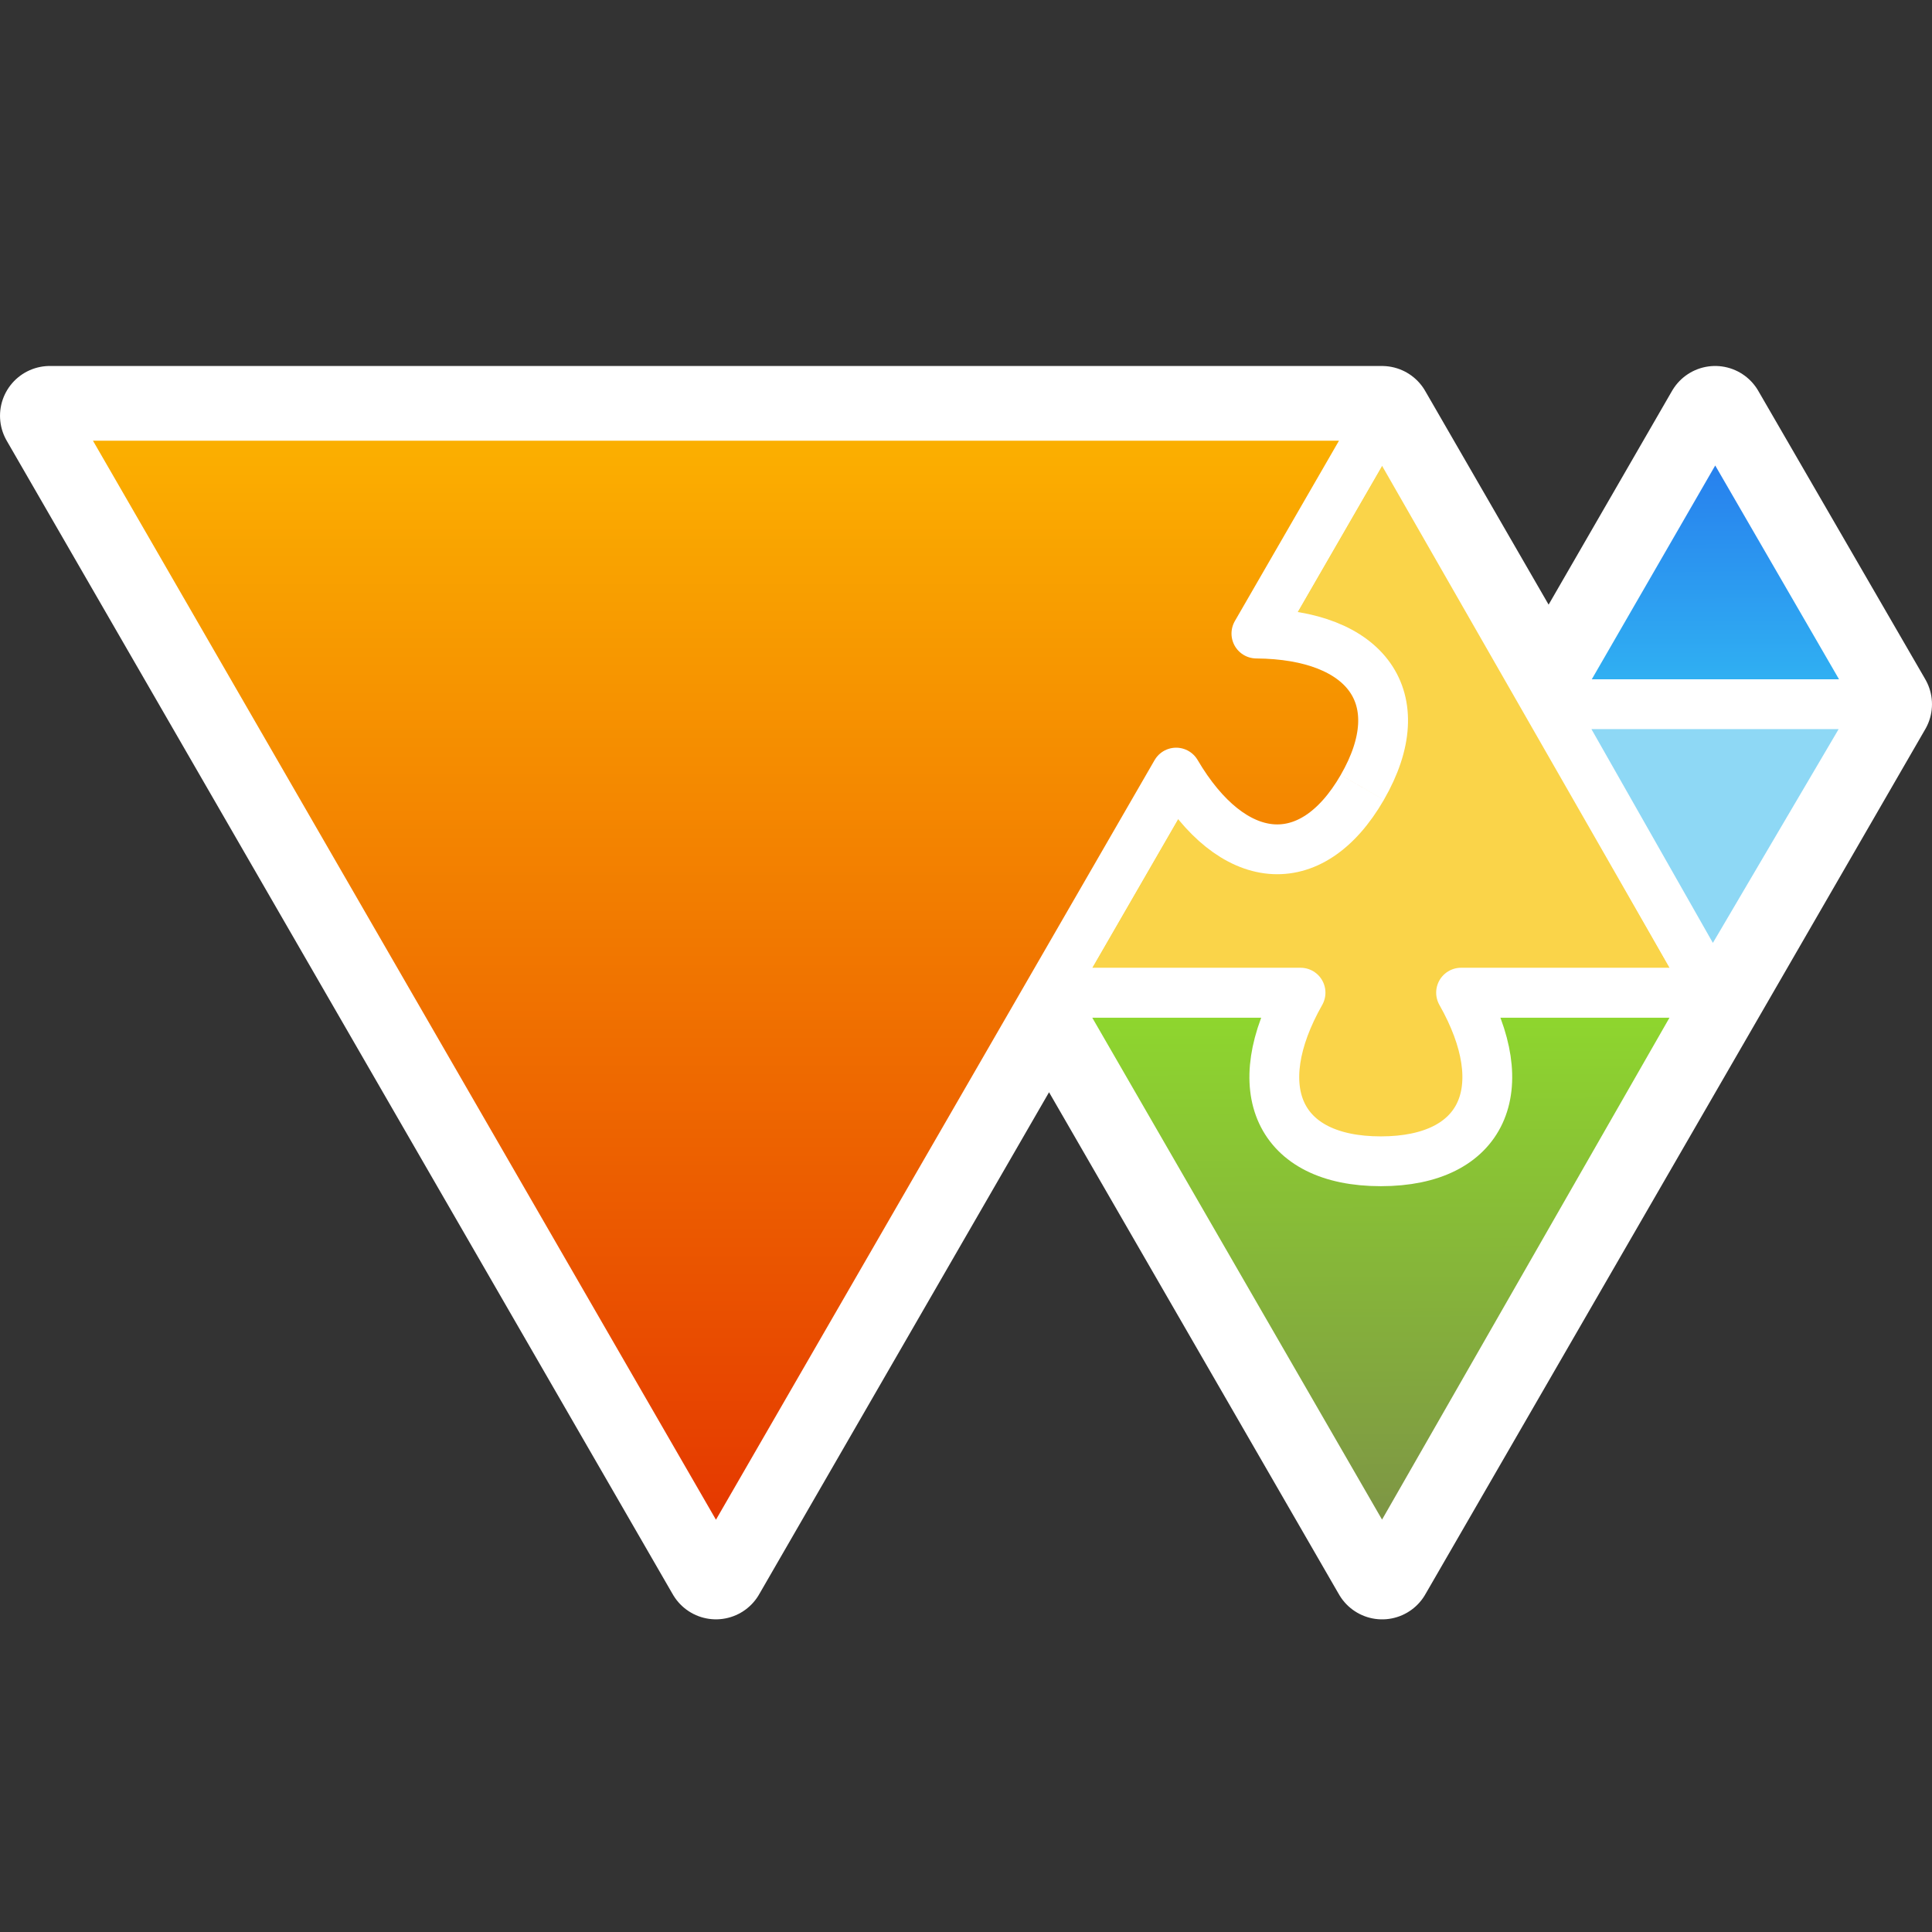 <?xml version="1.0" encoding="UTF-8" standalone="no"?>
<!-- Created with Inkscape (http://www.inkscape.org/) -->

<svg
   version="1.1"
   id="svg1"
   width="64"
   height="64"
   viewBox="0 0 64 64"
   sodipodi:docname="favicon.svg"
   xml:space="preserve"
   inkscape:version="1.3.2 (091e20ef0f, 2023-11-25)"
   xmlns:inkscape="http://www.inkscape.org/namespaces/inkscape"
   xmlns:sodipodi="http://sodipodi.sourceforge.net/DTD/sodipodi-0.dtd"
   xmlns:xlink="http://www.w3.org/1999/xlink"
   xmlns="http://www.w3.org/2000/svg"
   xmlns:svg="http://www.w3.org/2000/svg"><rect x="0" y="0" width="64" height="64" fill="#333333" stroke="none"/><defs
     id="defs1"><linearGradient
       id="linearGradient20"
       inkscape:collect="always"><stop
         style="stop-color:#2575ec;stop-opacity:1"
         offset="0"
         id="stop21" /><stop
         style="stop-color:#31b5f3;stop-opacity:1;"
         offset="1"
         id="stop20" /></linearGradient><linearGradient
       id="linearGradient18"
       inkscape:collect="always"><stop
         style="stop-color:#8fd92d;stop-opacity:1;"
         offset="0"
         id="stop18" /><stop
         style="stop-color:#7c8f47;stop-opacity:1;"
         offset="1"
         id="stop19" /></linearGradient><linearGradient
       id="linearGradient15"
       inkscape:collect="always"><stop
         style="stop-color:#fcb200;stop-opacity:1;"
         offset="0"
         id="stop16" /><stop
         style="stop-color:#e43300;stop-opacity:1;"
         offset="1"
         id="stop15" /></linearGradient><rect
       x="18.209"
       y="24.572"
       width="34.142"
       height="21.217"
       id="rect149" /><rect
       x="0"
       y="0"
       width="63.49"
       height="15.665"
       id="rect124" /><style
       id="style1">
      .cls-1, .cls-2, .cls-3, .cls-4, .cls-5 {
        fill-rule: evenodd;
        stroke-linejoin: round;
      }

      .cls-6 {
        fill-rule: evenodd;
      }

      .cls-1 {
        fill: #005a9c;
        stroke: #005a9c;
      }

      .cls-2 {
        fill: #0066b0;
        stroke: #0066b0;
      }

      .cls-3 {
        fill: #0076cc;
        stroke: #0076cc;
      }

      .cls-4 {
        fill: #0086e8;
        stroke: #0086e8;
      }

      .cls-5 {
        fill: #0093ff;
        stroke: #0093ff;
      }
    </style><rect
       x="0"
       y="0"
       width="64"
       height="36.588"
       id="rect125" /><linearGradient
       inkscape:collect="always"
       xlink:href="#linearGradient15"
       id="linearGradient16"
       x1="24.48"
       y1="24.572"
       x2="24.48"
       y2="59.307"
       gradientUnits="userSpaceOnUse"
       gradientTransform="matrix(1.1,0,0,1.1,-3.192,-13.25)" /><linearGradient
       inkscape:collect="always"
       xlink:href="#linearGradient18"
       id="linearGradient19"
       x1="44.494"
       y1="41.949"
       x2="44.535"
       y2="59.327"
       gradientUnits="userSpaceOnUse"
       gradientTransform="matrix(1.1,0,0,1.1,-3.192,-13.25)" /><linearGradient
       inkscape:collect="always"
       xlink:href="#linearGradient20"
       id="linearGradient21"
       x1="54.567"
       y1="24.572"
       x2="54.574"
       y2="33.26"
       gradientUnits="userSpaceOnUse"
       gradientTransform="matrix(1.1,0,0,1.1,-3.192,-13.25)" /></defs><sodipodi:namedview
     id="namedview1"
     pagecolor="#242424"
     bordercolor="#000000"
     borderopacity="0.25"
     inkscape:showpageshadow="2"
     inkscape:pageopacity="0.0"
     inkscape:pagecheckerboard="0"
     inkscape:deskcolor="#d1d1d1"
     showgrid="false"
     showguides="true"
     inkscape:zoom="6.5078279"
     inkscape:cx="-7.8367161"
     inkscape:cy="64.614493"
     inkscape:window-width="2560"
     inkscape:window-height="1371"
     inkscape:window-x="0"
     inkscape:window-y="0"
     inkscape:window-maximized="1"
     inkscape:current-layer="g1"><inkscape:grid
       id="grid3"
       units="px"
       originx="0"
       originy="0"
       spacingx="1"
       spacingy="1"
       empcolor="#0099e5"
       empopacity="0.302"
       color="#0099e5"
       opacity="0.149"
       empspacing="5"
       dotted="false"
       gridanglex="30"
       gridanglez="30"
       visible="false" /></sodipodi:namedview><g
     inkscape:groupmode="layer"
     inkscape:label="Image"
     id="g1"><path
       style="fill:#ffffff;fill-opacity:1;stroke:#ffffff;stroke-width:3.299;stroke-linecap:round;stroke-linejoin:round;stroke-dasharray:none;stroke-opacity:1"
       d="M 1.65,13.773 23.717,51.993 34.751,32.883 45.785,51.994 62.35,23.328 l -5.533,-9.555 -5.517,9.555 -5.518,-9.554 z"
       id="path21" /><path
       style="fill:url(#linearGradient19);fill-opacity:1;stroke:#ffffff;stroke-width:1.65;stroke-linejoin:round;stroke-dasharray:none;stroke-opacity:1"
       d="M 34.751,32.883 45.785,51.994 56.73,32.883 Z"
       id="path13"
       sodipodi:nodetypes="cccc" /><path
       id="path16"
       style="fill:#fad449;fill-opacity:1;stroke:#ffffff;stroke-width:1.65;stroke-linejoin:round;stroke-dasharray:none;stroke-opacity:1"
       d="m 34.751,32.883 8.331,-10e-7 c -1.799,3.174 -0.752,5.586 2.659,5.586 3.411,0 4.458,-2.413 2.659,-5.586 l 8.331,10e-7 -10.947,-19.11 z"
       sodipodi:nodetypes="ccccccc" /><path
       id="path12"
       style="fill:url(#linearGradient16);fill-opacity:1;stroke:#ffffff;stroke-width:1.65;stroke-linejoin:round;stroke-dasharray:none;stroke-opacity:1"
       d="m 45.128,26.083 c 1.705,-2.954 0.14,-5.067 -3.508,-5.096 L 45.785,13.773 H 1.65 L 23.717,51.993 38.961,25.593 c 1.849,3.145 4.462,3.444 6.167,0.491"
       sodipodi:nodetypes="ccccccc" /><path
       style="fill:url(#linearGradient21);fill-opacity:1;stroke:#ffffff;stroke-width:1.65;stroke-linejoin:round;stroke-dasharray:none;stroke-opacity:1"
       d="m 51.301,23.327 5.517,-9.555 5.533,9.555 z"
       id="path18" /><path
       style="fill:#8ed8f5;fill-opacity:1;stroke:#ffffff;stroke-width:1.65;stroke-linejoin:round;stroke-dasharray:none;stroke-opacity:1"
       d="m 51.301,23.327 11.049,8e-4 -5.621,9.555 -5.429,-9.556"
       id="path17" /></g></svg>
